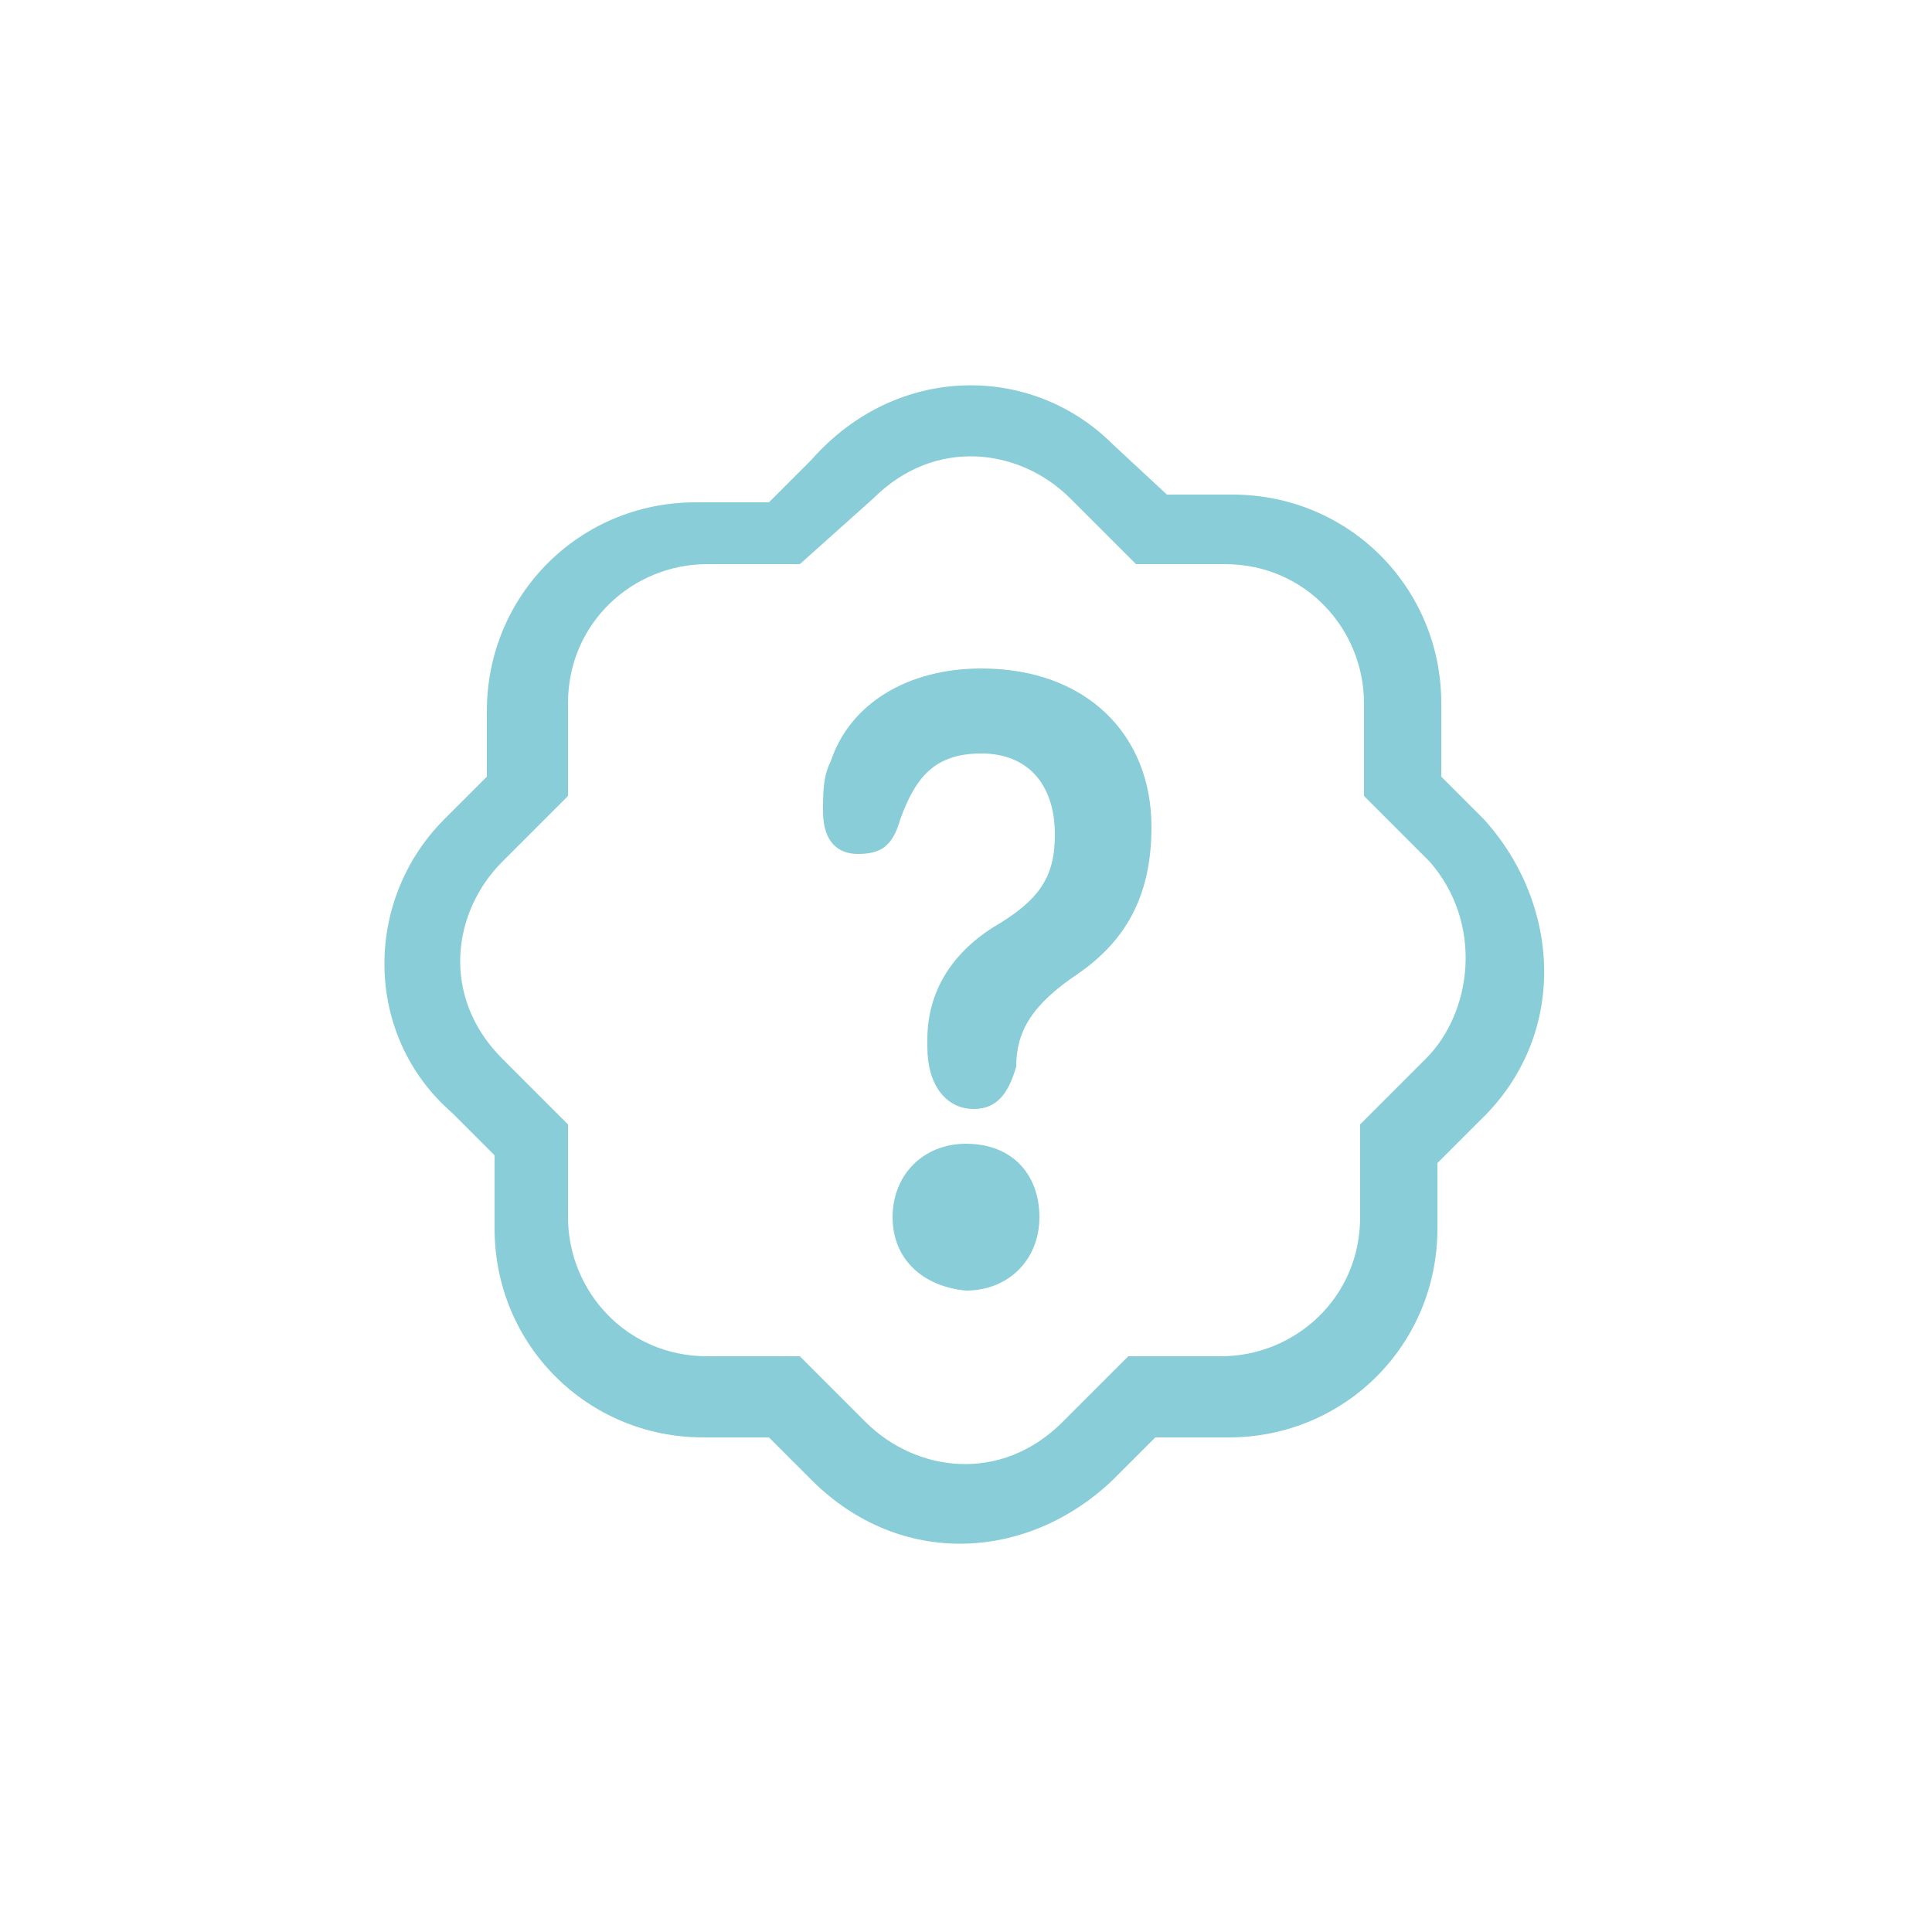 <?xml version="1.0" encoding="utf-8"?>
<!-- Generator: Adobe Illustrator 25.2.3, SVG Export Plug-In . SVG Version: 6.00 Build 0)  -->
<svg version="1.1" id="Capa_1" xmlns="http://www.w3.org/2000/svg" xmlns:xlink="http://www.w3.org/1999/xlink" x="0px" y="0px"
	 viewBox="0 0 50 50" style="enable-background:new 0 0 50 50;" xml:space="preserve">
<style type="text/css">
	.st0{fill:#89CDD8;}
</style>
<g>
	<path class="st0" d="M25.2,28.7c0.6,0,0.9-0.4,1.1-1.1c0-0.9,0.4-1.6,1.6-2.4c1.3-0.9,1.9-2.1,1.9-3.8c0-2.4-1.7-4.1-4.4-4.1
		c-1.9,0-3.4,0.9-3.9,2.4c-0.2,0.4-0.2,0.8-0.2,1.3c0,0.8,0.4,1.1,0.9,1.1c0.6,0,0.9-0.2,1.1-0.9c0.4-1.1,0.9-1.7,2.1-1.7
		s1.9,0.8,1.9,2.1c0,1.1-0.4,1.7-1.6,2.4c-1.1,0.7-1.7,1.7-1.7,2.9v0.2C24,28.1,24.5,28.7,25.2,28.7z"/>
	<path class="st0" d="M38.4,21.2l-1.1-1.1v-1.7c0-0.2,0-0.2,0-0.2c0-3-2.4-5.4-5.4-5.4h-1.7l-1.4-1.3c-2.1-2.1-5.6-2.1-7.8,0.4
		L19.9,13h-1.7C18,13,18,13,18,13c-3,0-5.4,2.4-5.4,5.4v1.7l-1.1,1.1c-2.1,2.1-2.1,5.6,0.2,7.6l1.1,1.1v1.7c0,0.2,0,0.2,0,0.2
		c0,3,2.4,5.4,5.4,5.4h1.7l1.1,1.1c2.3,2.3,5.6,2.1,7.8,0l1.1-1.1h1.7c0.2,0,0.2,0,0.2,0c3,0,5.4-2.4,5.4-5.4v-1.7l1.1-1.1
		C40.6,26.8,40.4,23.4,38.4,21.2z M36.9,27.4l-1.7,1.7v2.4c0,2.1-1.7,3.6-3.6,3.6h-2.4l-1.7,1.7c-1.6,1.6-3.8,1.3-5.1,0l-1.7-1.7
		h-2.4c-2.1,0-3.6-1.7-3.6-3.6v-2.4L13,27.4c-1.6-1.6-1.3-3.8,0-5.1l1.7-1.7v-2.4c0-2.1,1.7-3.6,3.6-3.6h2.4l1.9-1.7
		c1.6-1.6,3.8-1.3,5.1,0l1.7,1.7c0,0,2.1,0,2.3,0c2.1,0,3.6,1.7,3.6,3.6v2.4l1.7,1.7C38.4,23.9,38.1,26.2,36.9,27.4z"/>
	<path class="st0" d="M23.1,31.5c0-1.1,0.8-1.9,1.9-1.9c1.2,0,1.9,0.8,1.9,1.9l0,0c0,1.1-0.8,1.9-1.9,1.9
		C23.9,33.3,23.1,32.6,23.1,31.5z"/>
</g>
</svg>
